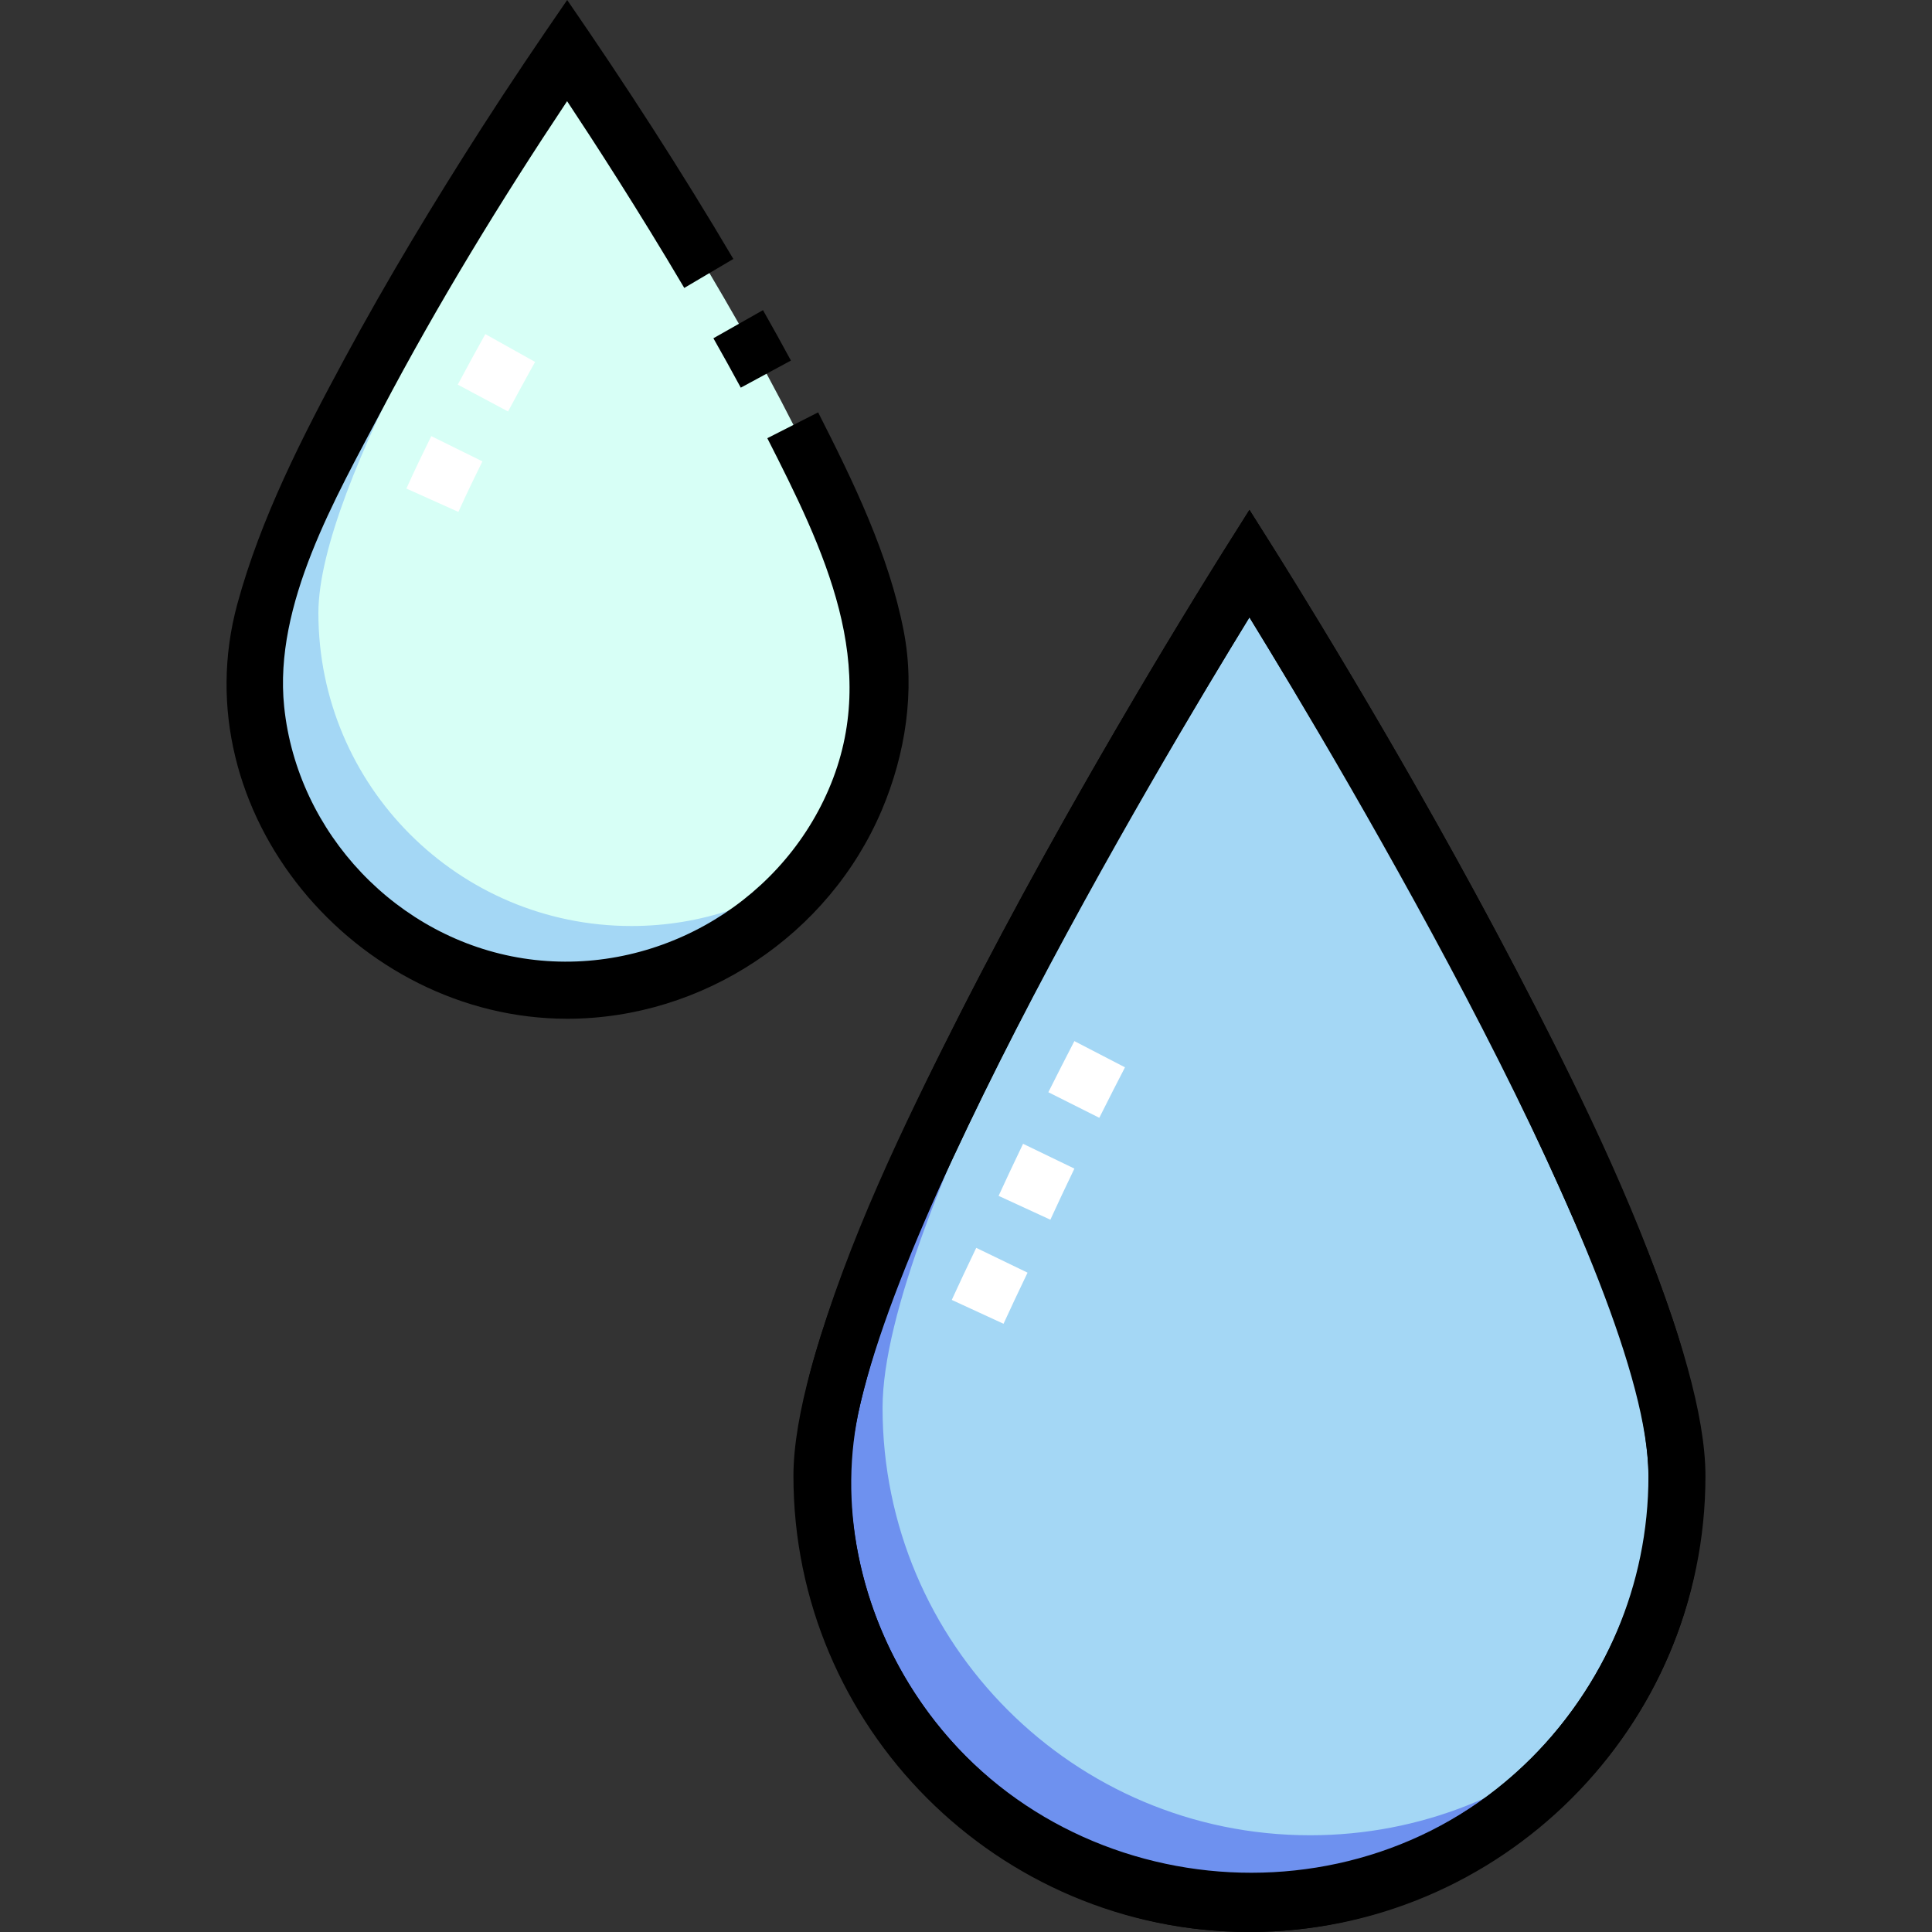 <svg id="Capa_1" enable-background="new 0 0 508.411 508.411" height="512" viewBox="0 0 508.411 508.411" width="512" xmlns="http://www.w3.org/2000/svg"><rect x="0" y="0" width="508.411" height="508.411" fill="#333333" stroke="none"/><g><g><g><g><path d="m149.254 13.215s-82.373 119.507-82.373 165 36.88 82.373 82.373 82.373 82.373-36.88 82.373-82.373c0-46.577-82.373-165-82.373-165z" fill="#d7fff6"/></g><g><path d="m166.159 243.683c-45.493 0-82.373-36.88-82.373-82.373 0-33.574 44.858-107.448 68.367-143.86-1.85-2.725-2.899-4.235-2.899-4.235s-82.373 119.507-82.373 165 36.88 82.373 82.373 82.373c27.059 0 51.068-13.049 66.084-33.195-13.725 10.232-30.744 16.29-49.179 16.29z" fill="#a4d7f5"/></g><g><g><path d="m120.626 134.709-13.685-6.144c2.276-5.07 4.698-10.036 6.552-13.795l13.452 6.638c-1.798 3.645-4.141 8.451-6.319 13.301z" fill="#fff"/></g><g><path d="m133.692 108.283-13.23-7.067c2.583-4.836 4.956-9.185 7.255-13.294l13.091 7.322c-2.251 4.025-4.579 8.29-7.116 13.039z" fill="#fff"/></g></g><g><path d="m441.294 388.411c0 62.132-50.368 112.5-112.5 112.5s-112.5-50.368-112.5-112.5 112.5-240.196 112.5-240.196 112.5 178.064 112.5 240.196z" fill="#a4d7f5"/></g><g><path d="m344.749 482.954c-62.132 0-112.5-50.368-112.5-112.5 0-48.72 69.17-168.717 99.034-218.256-1.605-2.583-2.489-3.983-2.489-3.983s-112.5 178.064-112.5 240.196 50.368 112.5 112.5 112.5c37.783 0 71.214-18.628 91.616-47.199-19.981 18.168-46.528 29.242-75.661 29.242z" fill="#6e91ef"/></g><g><g><path d="m276.409 320.969-13.624-6.275c1.729-3.753 4.022-8.703 6.438-13.701l13.506 6.526c-2.362 4.887-4.619 9.755-6.32 13.45z" fill="#fff"/></g><g><path d="m264.083 348.354-13.624-6.275c1.73-3.755 4.025-8.707 6.438-13.701l13.506 6.525c-2.36 4.885-4.617 9.754-6.32 13.451z" fill="#fff"/></g><g><path d="m289.283 294.15-13.407-6.727c2.517-5.018 4.757-9.418 6.848-13.455l13.319 6.899c-2.061 3.98-4.273 8.324-6.76 13.283z" fill="#fff"/></g></g></g></g><g><g><path d="m149.254 268.088c-55.547 0-101.735-54.317-86.795-109.161 6.184-22.702 17.205-44.187 28.342-64.793 11.165-20.659 23.32-40.784 35.997-60.547 7.274-11.343 14.809-22.494 22.456-33.587 15.324 22.231 29.998 44.887 43.728 68.144l-12.917 7.625c-12.162-20.601-23.946-38.769-30.83-49.144-17.527 26.314-34.073 53.408-48.808 81.389-12.103 22.982-28.442 50.972-25.647 77.966 3.45 33.324 29.806 61.063 62.91 66.217 33.403 5.201 66.986-13.406 80.362-44.44 13.969-32.41-1.314-63.292-16.131-92.446l13.372-6.796c9.226 18.153 18.603 37.38 22.517 57.525 3.06 15.752.469 32.43-5.756 47.124-13.939 32.899-47.06 54.924-82.8 54.924z"/></g><g><path d="m194.938 102.015c-2.266-4.191-4.69-8.565-7.206-13.002l13.048-7.399c2.566 4.525 5.04 8.989 7.354 13.268z"/></g><g><path d="m328.794 508.411c-66.168 0-120-53.832-120-120 0-63.572 109.019-236.856 113.66-244.202l6.34-10.036 6.34 10.036c4.641 7.345 113.66 180.629 113.66 244.202 0 66.169-53.832 120-120 120zm0-345.951c-23.615 38.532-105 175.03-105 225.951 0 57.897 47.103 105 105 105s105-47.103 105-105c0-50.921-81.385-187.419-105-225.951z"/></g><g><path d="m328.794 508.411c-77.895 0-136.115-76.16-114.648-150.773 8.979-31.209 23.34-60.967 37.986-89.843 14.818-29.215 30.836-57.823 47.495-86.025 9.467-16.027 19.227-31.862 29.168-47.597 24.987 39.55 48.72 79.918 70.371 121.399 15.453 29.606 30.411 59.932 41.025 91.663 10.39 31.06 11.626 61.414-2.652 91.902-19.566 41.777-62.596 69.274-108.745 69.274zm0-345.951c-26.689 43.547-52.168 88.085-74.205 134.183-11.174 23.376-22.339 47.637-28.235 72.983-6.067 26.082-.109 53.755 14.488 76.085 35.95 54.995 115.656 63.419 162.163 16.912 20.432-20.432 33.268-50.751 30.492-79.901-2.183-22.925-12.211-45.52-21.405-66.343-23.54-53.315-52.871-104.273-83.298-153.919z"/></g></g></g></svg>